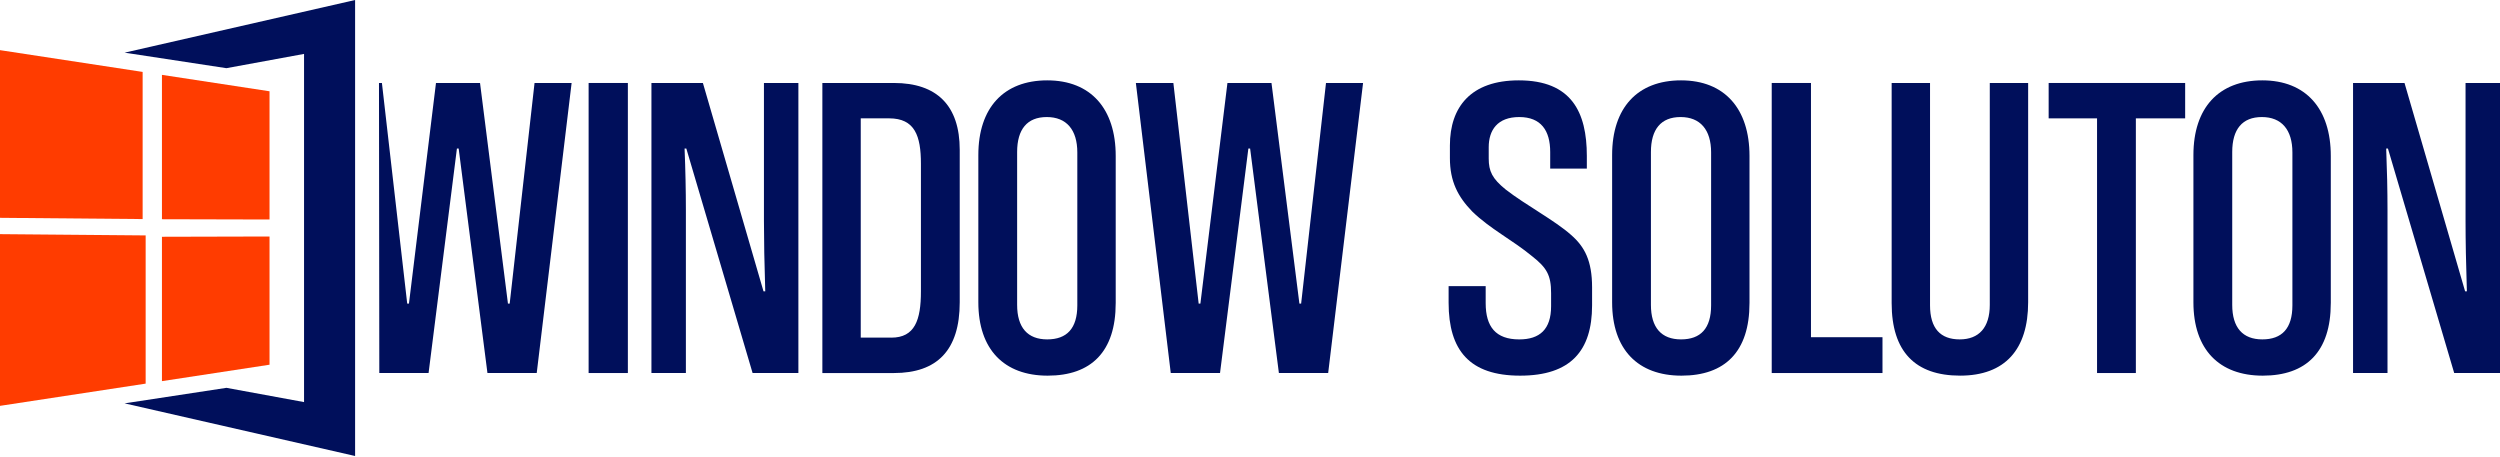 <svg width="1280" height="234" viewBox="0 0 1280 234" fill="none" xmlns="http://www.w3.org/2000/svg">
<path d="M115.912 198.565L155.671 205.869V27.605L115.912 34.909L63.8 26.96L181.81 0V233.474L63.786 206.521L115.912 198.572V198.565Z" fill="#000F5B"/>
<path d="M82.918 38.329V112.246L138.001 112.385V46.735L82.918 38.329Z" fill="#FF3C00"/>
<path d="M0 25.677V111.525L73.03 112.163V36.823L0 25.677Z" fill="#FF3C00"/>
<path d="M82.918 121.228V195.145L138.001 186.732V121.089L82.918 121.228Z" fill="#FF3C00"/>
<path d="M0 119.882V207.797L74.574 196.415V120.534L11.847 119.986L0 119.882Z" fill="#FF3C00"/>
<path d="M194.205 190.991L194.039 42.483H195.541L208.49 155.43H209.383L223.224 42.483H245.777L260.068 155.43H260.962L273.688 42.483H292.668L274.803 190.991H249.571L234.836 76.033H233.943L219.43 190.991H194.198H194.205Z" fill="#000F5B"/>
<path d="M301.372 190.991V42.483H321.466V190.991H301.372Z" fill="#000F5B"/>
<path d="M385.328 190.991L351.393 76.033H350.499C350.943 86.992 351.171 97.507 351.171 107.342V190.991H333.535V42.483H359.882L390.916 149.166H391.81C391.366 135.079 391.138 122.997 391.138 113.155V42.483H408.774V190.991H385.328Z" fill="#000F5B"/>
<path d="M421.051 190.991V42.483H457.666C479.768 42.483 491.38 54.115 491.38 76.706V154.764C491.38 179.366 479.768 190.998 457.666 190.998H421.051V190.991ZM456.33 172.874C468.385 172.874 471.515 163.926 471.515 149.166V83.857C471.515 69.541 468.392 60.593 455.215 60.593H440.702V172.867H456.33V172.874Z" fill="#000F5B"/>
<path d="M599.427 190.991L581.562 42.483H600.763L613.712 155.43H614.605L628.447 42.483H650.999L665.291 155.43H666.184L678.911 42.483H697.89L680.025 190.991H654.793L640.059 76.033H639.165L624.652 190.991H599.42H599.427Z" fill="#000F5B"/>
<path d="M571.237 155.208C571.237 180.032 558.732 192.336 536.408 192.336C514.085 192.336 500.908 178.915 500.908 154.764V79.39C500.908 55.232 513.856 41.145 536.187 41.145C558.518 41.145 571.244 55.682 571.244 79.841V155.215L571.237 155.208ZM551.586 78.044C551.586 66.412 546.006 59.927 535.958 59.927C525.911 59.927 520.773 66.191 520.773 77.822V156.102C520.773 167.734 526.133 173.769 536.18 173.769C546.227 173.769 551.586 168.178 551.586 156.324V78.044Z" fill="#000F5B"/>
<path d="M793.702 86.319V77.822C793.702 66.863 789.014 59.927 777.852 59.927C766.69 59.927 762.224 66.635 762.224 75.36V81.172C762.224 87.658 764.011 91.459 770.935 97.049C780.982 104.88 796.167 112.926 804.428 120.313C811.352 126.354 815.146 133.512 815.146 147.155V156.324C815.146 179.588 804.206 192.336 778.302 192.336C752.399 192.336 741.687 179.366 741.687 154.986V146.489H760.666V155.215C760.666 167.29 765.804 173.775 777.859 173.775C788.356 173.775 794.159 168.629 794.159 156.775V150.068C794.159 140.899 791.929 137.098 784.555 131.278C774.286 122.782 762.896 117.191 753.742 108.244C746.375 100.642 742.352 92.811 742.352 80.957V74.472C742.352 54.788 753.07 41.145 777.631 41.145C804.649 41.145 812.46 57.472 812.46 79.841V86.326H793.702V86.319Z" fill="#000F5B"/>
<path d="M895.738 155.208C895.738 180.032 883.233 192.336 860.909 192.336C838.585 192.336 825.408 178.915 825.408 154.764V79.39C825.408 55.232 838.356 41.145 860.687 41.145C883.018 41.145 895.745 55.682 895.745 79.841V155.215L895.738 155.208ZM876.087 78.044C876.087 66.412 870.506 59.927 860.459 59.927C850.412 59.927 845.274 66.191 845.274 77.822V156.102C845.274 167.734 850.633 173.769 860.68 173.769C870.727 173.769 876.087 168.178 876.087 156.324V78.044Z" fill="#000F5B"/>
<path d="M907.121 190.991V42.483H927.216V172.652H963.831V190.991H907.121Z" fill="#000F5B"/>
<path d="M1018.76 42.483H1038.41V154.757C1038.41 178.915 1026.58 192.329 1003.58 192.329C980.588 192.329 968.526 180.025 968.526 155.201V42.483H988.177V156.324C988.177 168.178 993.536 173.769 1003.36 173.769C1013.19 173.769 1018.77 167.727 1018.77 156.102V42.483H1018.76Z" fill="#000F5B"/>
<path d="M1073.69 190.991V60.6H1048.91V42.483H1118.8V60.6H1093.56V190.991H1073.69Z" fill="#000F5B"/>
<path d="M1193.36 155.208C1193.36 180.032 1180.86 192.336 1158.53 192.336C1136.21 192.336 1123.03 178.915 1123.03 154.764V79.39C1123.03 55.232 1135.98 41.145 1158.31 41.145C1180.64 41.145 1193.37 55.682 1193.37 79.841V155.215L1193.36 155.208ZM1173.71 78.044C1173.71 66.412 1168.13 59.927 1158.08 59.927C1148.04 59.927 1142.9 66.191 1142.9 77.822V156.102C1142.9 167.734 1148.26 173.769 1158.31 173.769C1168.35 173.769 1173.71 168.178 1173.71 156.324V78.044Z" fill="#000F5B"/>
<path d="M1256.55 190.991L1222.62 76.033H1221.73C1222.17 86.992 1222.4 97.507 1222.4 107.342V190.991H1204.76V42.483H1231.11L1262.14 149.166H1263.04C1262.59 135.079 1262.36 122.997 1262.36 113.155V42.483H1280V190.991H1256.55Z" fill="#000F5B"/>
</svg>
